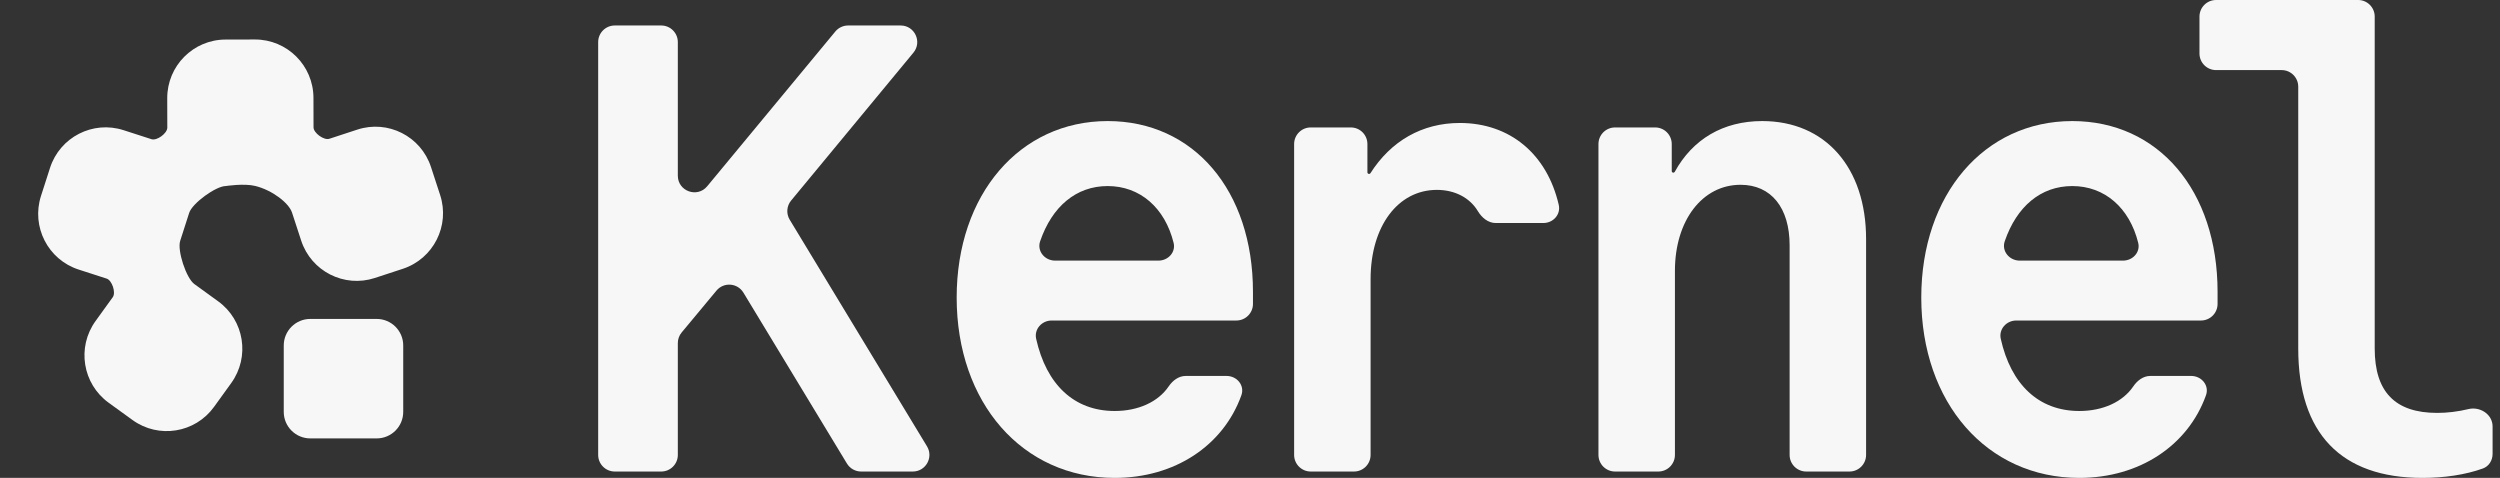 <svg width="837" height="160" viewBox="0 0 837 160" fill="none" xmlns="http://www.w3.org/2000/svg">
<rect x="0" y="0" width="837" height="160" fill="#333333" stroke="none"/>
<g clip-path="url(#clip0_108_110)">
<path d="M221.38 8.533C224.448 8.533 226.935 11.021 226.935 14.089V58.818C226.935 64.023 233.451 66.37 236.77 62.361L279.669 10.546C280.724 9.271 282.293 8.533 283.948 8.533H301.532C306.232 8.533 308.808 14.007 305.813 17.629L264.865 67.144C263.358 68.966 263.169 71.541 264.394 73.563L310.359 149.432C312.602 153.135 309.936 157.867 305.607 157.867H288.305C286.362 157.867 284.56 156.851 283.554 155.19L248.894 97.974C246.916 94.709 242.311 94.365 239.871 97.3L228.219 111.309C227.39 112.307 226.935 113.564 226.935 114.862V152.311C226.935 155.379 224.448 157.867 221.38 157.867H205.824C202.756 157.867 200.269 155.379 200.269 152.311V14.089C200.269 11.021 202.756 8.533 205.824 8.533H221.38Z" fill="#F7F7F7"/>
<path d="M352.107 107.307C348.793 107.307 346.183 110.206 346.905 113.44C350.312 128.703 359.573 137.6 373.199 137.6C381.141 137.6 387.77 134.533 391.272 129.366C392.593 127.416 394.614 125.867 396.969 125.867H410.665C414.143 125.867 416.787 129.05 415.615 132.325C409.591 149.167 393.342 160 373.199 160C342.265 160 320.292 134.827 320.292 99.627C320.292 65.067 341.412 40.533 370.852 40.533C399.652 40.533 419.492 63.787 419.492 97.707V101.751C419.492 104.819 417.005 107.307 413.936 107.307H352.107ZM370.852 62.293C360.31 62.293 352.246 69.107 348.242 80.755C347.109 84.054 349.766 87.253 353.254 87.253H387.847C391.1 87.253 393.705 84.447 392.921 81.29C390.011 69.581 381.699 62.293 370.852 62.293Z" fill="#F7F7F7"/>
<path d="M458.875 152.311C458.875 155.379 456.388 157.867 453.32 157.867H438.831C435.763 157.867 433.275 155.379 433.275 152.311V48.222C433.275 45.154 435.763 42.667 438.831 42.667H452.253C455.321 42.667 457.809 45.154 457.809 48.222V57.691C457.809 57.994 458.055 58.24 458.358 58.24C458.547 58.24 458.723 58.142 458.825 57.982C465.654 47.262 476.043 41.173 488.742 41.173C505.583 41.173 517.96 51.645 521.87 68.585C522.611 71.797 520.007 74.667 516.711 74.667H500.76C498.21 74.667 496.091 72.854 494.776 70.67C492.094 66.216 487.106 63.573 481.062 63.573C468.049 63.573 458.875 75.733 458.875 93.44V152.311Z" fill="#F7F7F7"/>
<path d="M540.721 157.867C537.653 157.867 535.165 155.379 535.165 152.311V48.222C535.165 45.154 537.653 42.667 540.721 42.667H554.143C557.211 42.667 559.699 45.154 559.699 48.222V57.279C559.699 57.574 559.938 57.813 560.233 57.813C560.429 57.813 560.61 57.704 560.705 57.532C566.699 46.615 576.878 40.533 589.992 40.533C611.112 40.533 624.765 56.107 624.765 80V152.311C624.765 155.379 622.278 157.867 619.21 157.867H604.721C601.653 157.867 599.165 155.379 599.165 152.311V82.133C599.165 69.547 592.979 61.867 582.739 61.867C569.939 61.867 560.765 73.813 560.765 90.667V152.311C560.765 155.379 558.278 157.867 555.21 157.867H540.721Z" fill="#F7F7F7"/>
<path d="M675.057 107.307C671.743 107.307 669.133 110.206 669.855 113.44C673.262 128.703 682.523 137.6 696.149 137.6C704.091 137.6 710.72 134.533 714.222 129.366C715.543 127.416 717.564 125.867 719.919 125.867H733.615C737.093 125.867 739.737 129.05 738.565 132.325C732.541 149.167 716.292 160 696.149 160C665.215 160 643.242 134.827 643.242 99.627C643.242 65.067 664.362 40.533 693.802 40.533C722.602 40.533 742.442 63.787 742.442 97.707V101.751C742.442 104.819 739.955 107.307 736.886 107.307H675.057ZM693.802 62.293C683.26 62.293 675.196 69.107 671.192 80.755C670.059 84.054 672.716 87.253 676.204 87.253H710.797C714.05 87.253 716.655 84.447 715.871 81.29C712.961 69.581 704.649 62.293 693.802 62.293Z" fill="#F7F7F7"/>
<path d="M795.052 116.693C795.052 131.2 801.879 138.24 815.959 138.24C819.346 138.24 822.87 137.828 826.415 136.966C830.329 136.015 834.519 138.737 834.519 142.765V151.982C834.519 154.14 833.278 156.133 831.246 156.86C825.398 158.953 818.374 160 811.052 160C783.745 160 769.452 145.067 769.452 116.693V29.022C769.452 25.954 766.965 23.467 763.896 23.467H741.941C738.873 23.467 736.385 20.979 736.385 17.911V5.556C736.385 2.487 738.873 0 741.941 0H789.496C792.565 0 795.052 2.487 795.052 5.556V116.693Z" fill="#F7F7F7"/>
<path d="M85.346 13.221L75.502 13.243C64.702 13.268 55.966 22.058 55.991 32.876L56.013 42.736C56.017 44.64 52.539 47.19 50.73 46.606L41.361 43.58C31.081 40.261 20.061 45.916 16.747 56.213L13.726 65.597C10.412 75.893 16.059 86.931 26.338 90.251L35.707 93.277C37.517 93.861 38.87 97.954 37.756 99.497L31.988 107.487C25.66 116.254 27.625 128.499 36.377 134.838L44.354 140.616C53.106 146.955 65.331 144.987 71.66 136.22L77.428 128.23C83.756 119.464 81.792 107.218 73.039 100.879L65.062 95.102C62.342 93.131 59.291 83.845 60.321 80.644L63.341 71.26C64.371 68.063 72.26 62.287 75.614 62.28C75.614 62.28 81.725 61.333 85.457 62.257C91.217 63.685 96.723 67.977 97.769 71.174L100.832 80.545C104.192 90.826 115.238 96.432 125.502 93.065L134.857 89.997C145.122 86.631 150.718 75.567 147.357 65.286L144.294 55.916C140.933 45.634 129.888 40.029 119.623 43.395L110.268 46.463C108.46 47.056 104.973 44.531 104.969 42.625L104.947 32.765C104.922 21.947 96.147 13.197 85.346 13.221Z" fill="#F7F7F7"/>
<path d="M95 115.668C95 110.758 98.98 106.779 103.889 106.779H126.111C131.02 106.779 135 110.758 135 115.668V137.89C135 142.799 131.02 146.779 126.111 146.779H103.889C98.98 146.779 95 142.799 95 137.89V115.668Z" fill="#F7F7F7"/>
</g>
<defs>
<clipPath id="clip0_108_110">
<rect width="835.556" height="160" fill="white" transform="translate(0.556)"/>
</clipPath>
</defs>
</svg>
